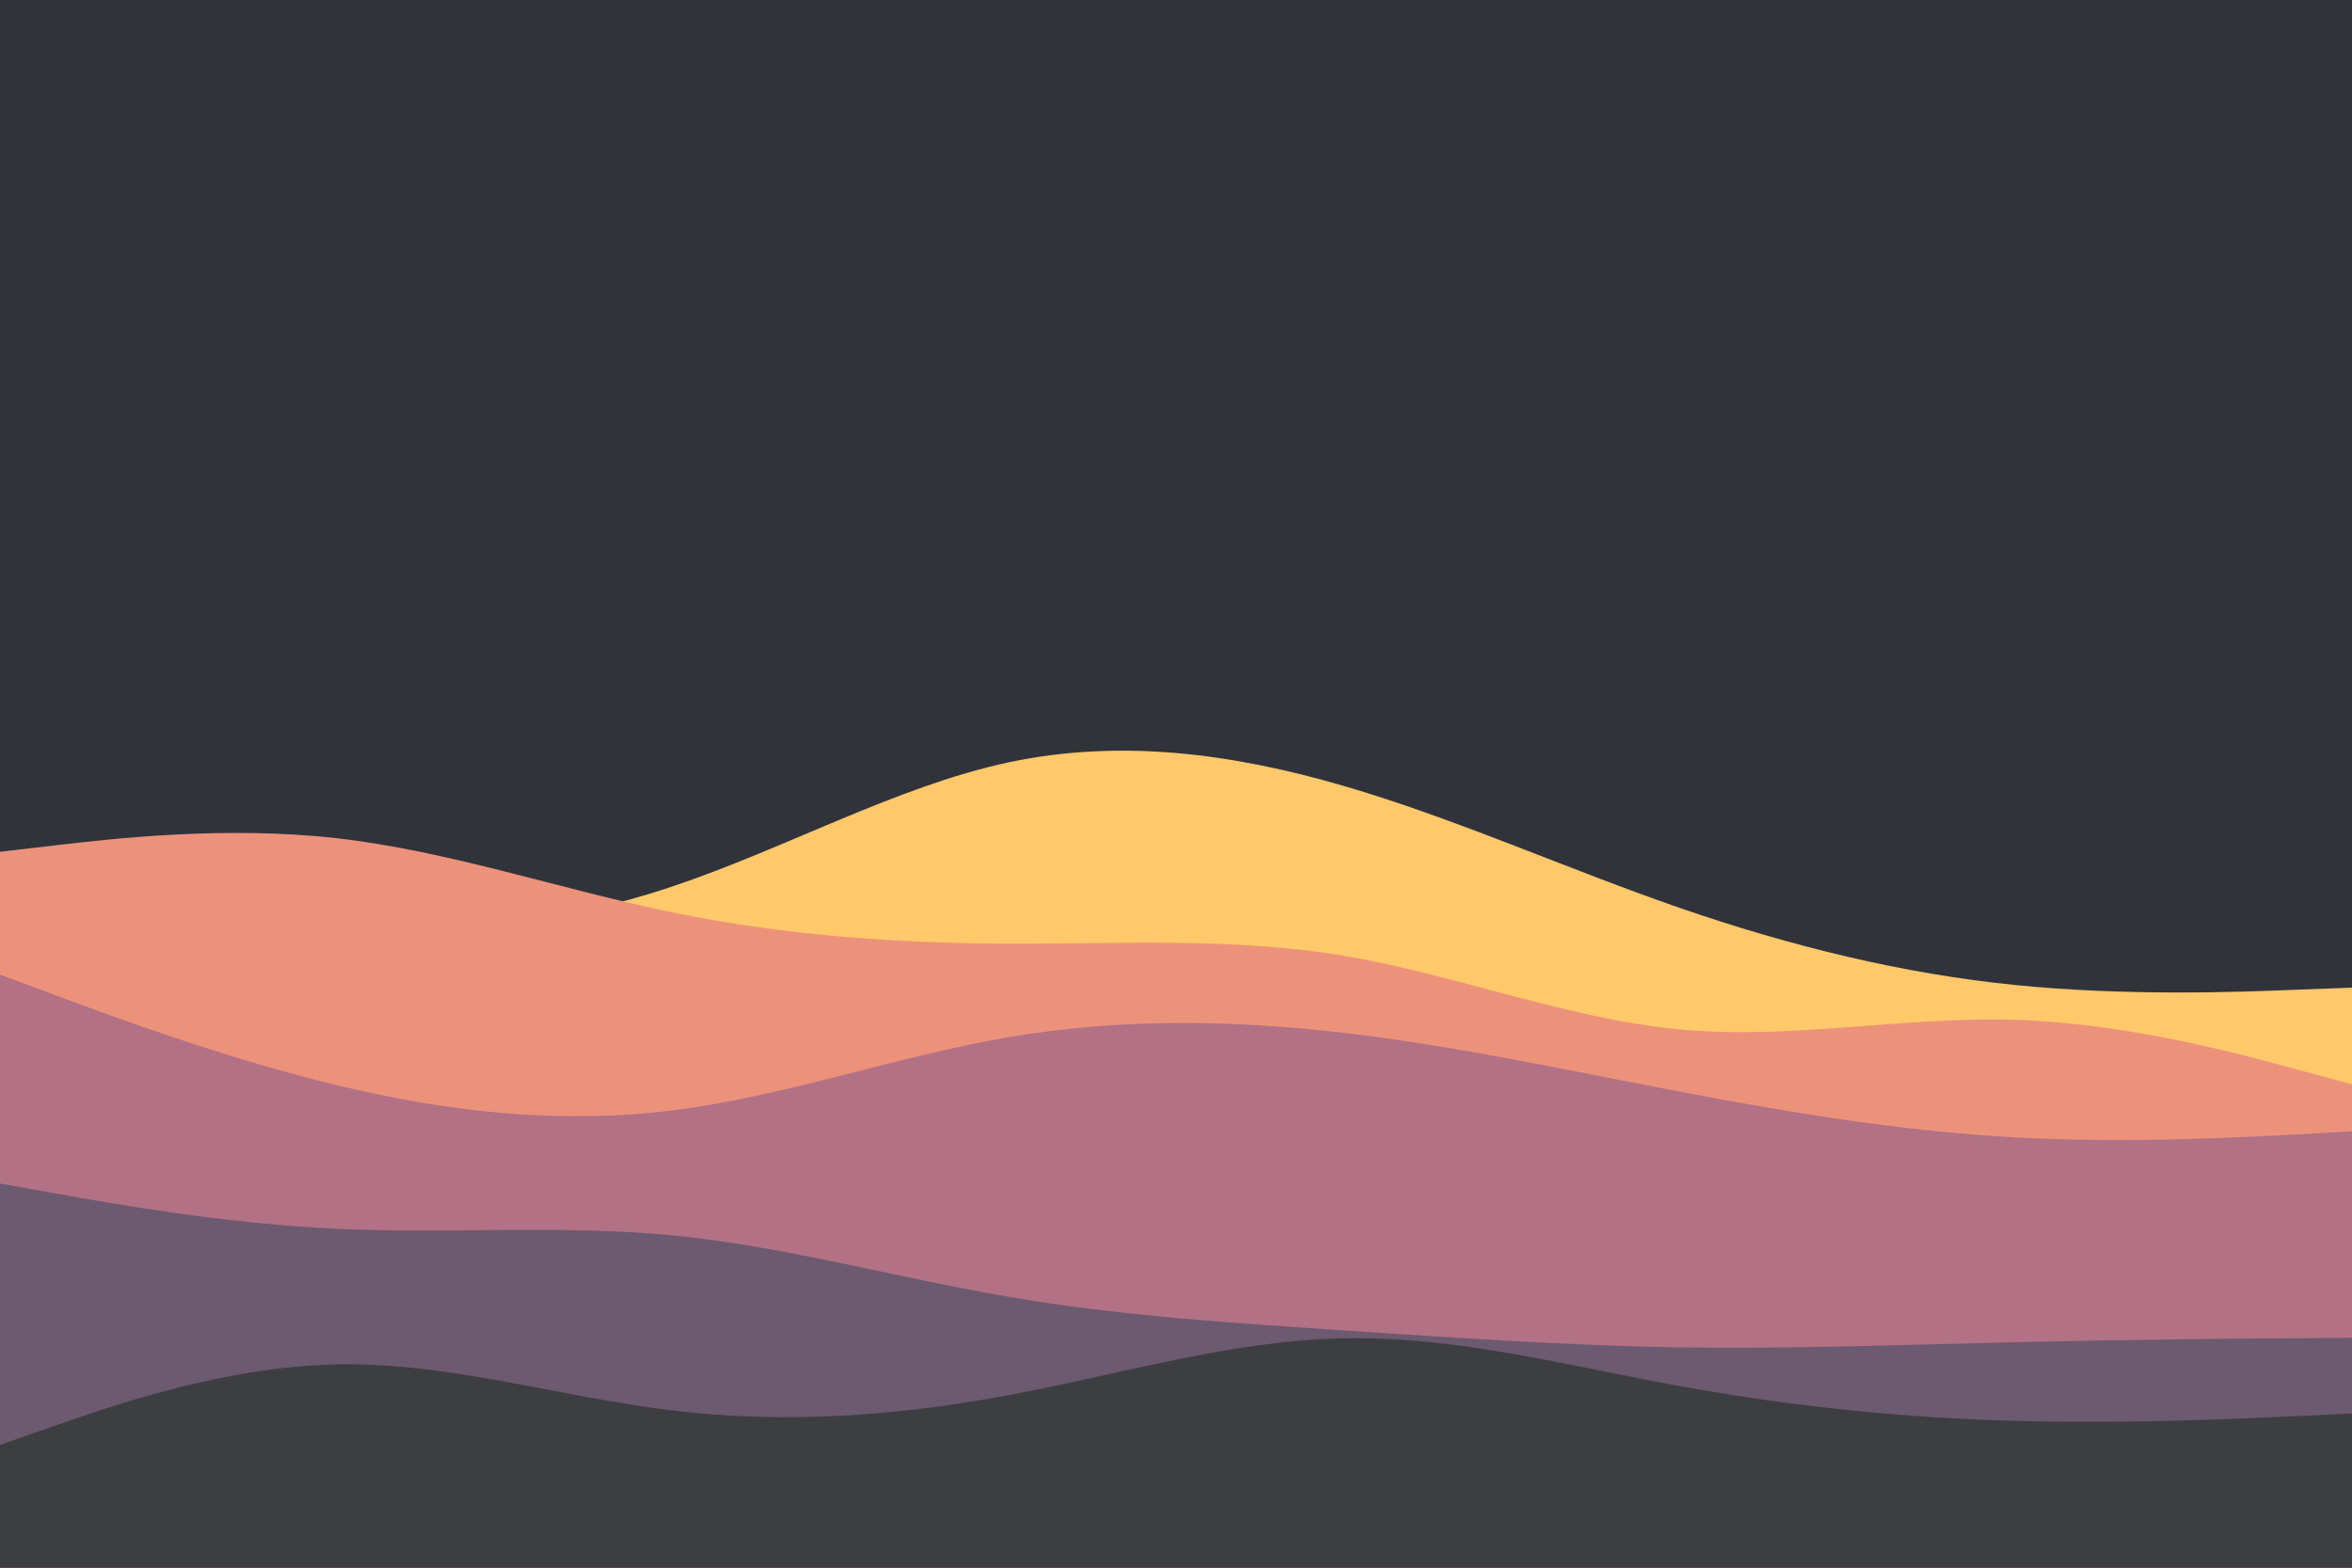 <svg id="visual" viewBox="0 0 900 600" width="900" height="600" xmlns="http://www.w3.org/2000/svg" xmlns:xlink="http://www.w3.org/1999/xlink" version="1.1"><rect x="0" y="0" width="900" height="600" fill="#31333b"></rect><path d="M0 348L21.5 350.5C43 353 86 358 128.8 358.2C171.7 358.3 214.3 353.7 257.2 339.3C300 325 343 301 385.8 291.8C428.7 282.7 471.3 288.3 514.2 300.8C557 313.3 600 332.7 642.8 347.5C685.7 362.3 728.3 372.7 771.2 377C814 381.3 857 379.7 878.5 378.8L900 378L900 601L878.5 601C857 601 814 601 771.2 601C728.3 601 685.7 601 642.8 601C600 601 557 601 514.2 601C471.3 601 428.7 601 385.8 601C343 601 300 601 257.2 601C214.3 601 171.7 601 128.8 601C86 601 43 601 21.5 601L0 601Z" fill="#ffc86a"></path><path d="M0 326L21.5 323.5C43 321 86 316 128.8 320.8C171.7 325.7 214.3 340.3 257.2 349.2C300 358 343 361 385.8 361.2C428.7 361.3 471.3 358.7 514.2 365.8C557 373 600 390 642.8 394C685.7 398 728.3 389 771.2 390.3C814 391.7 857 403.3 878.5 409.2L900 415L900 601L878.5 601C857 601 814 601 771.2 601C728.3 601 685.7 601 642.8 601C600 601 557 601 514.2 601C471.3 601 428.7 601 385.8 601C343 601 300 601 257.2 601C214.3 601 171.7 601 128.8 601C86 601 43 601 21.5 601L0 601Z" fill="#ec927b"></path><path d="M0 373L21.5 381C43 389 86 405 128.8 415.3C171.7 425.7 214.3 430.3 257.2 425C300 419.7 343 404.3 385.8 397C428.7 389.7 471.3 390.3 514.2 395.3C557 400.3 600 409.7 642.8 417.8C685.7 426 728.3 433 771.2 435.3C814 437.7 857 435.3 878.5 434.2L900 433L900 601L878.5 601C857 601 814 601 771.2 601C728.3 601 685.7 601 642.8 601C600 601 557 601 514.2 601C471.3 601 428.7 601 385.8 601C343 601 300 601 257.2 601C214.3 601 171.7 601 128.8 601C86 601 43 601 21.5 601L0 601Z" fill="#b27184"></path><path d="M0 453L21.5 456.8C43 460.7 86 468.3 128.8 470.3C171.7 472.3 214.3 468.7 257.2 472.8C300 477 343 489 385.8 496.3C428.7 503.7 471.3 506.3 514.2 509.2C557 512 600 515 642.8 515.7C685.7 516.3 728.3 514.7 771.2 513.7C814 512.7 857 512.3 878.5 512.2L900 512L900 601L878.5 601C857 601 814 601 771.2 601C728.3 601 685.7 601 642.8 601C600 601 557 601 514.2 601C471.3 601 428.7 601 385.8 601C343 601 300 601 257.2 601C214.3 601 171.7 601 128.8 601C86 601 43 601 21.5 601L0 601Z" fill="#6c5a70"></path><path d="M0 553L21.5 545.5C43 538 86 523 128.8 522.2C171.7 521.3 214.3 534.7 257.2 539.8C300 545 343 542 385.8 534C428.7 526 471.3 513 514.2 512.2C557 511.3 600 522.7 642.8 530.5C685.7 538.3 728.3 542.7 771.2 543.8C814 545 857 543 878.5 542L900 541L900 601L878.5 601C857 601 814 601 771.2 601C728.3 601 685.7 601 642.8 601C600 601 557 601 514.2 601C471.3 601 428.7 601 385.8 601C343 601 300 601 257.2 601C214.3 601 171.7 601 128.8 601C86 601 43 601 21.5 601L0 601Z" fill="#3d3e42"></path></svg>